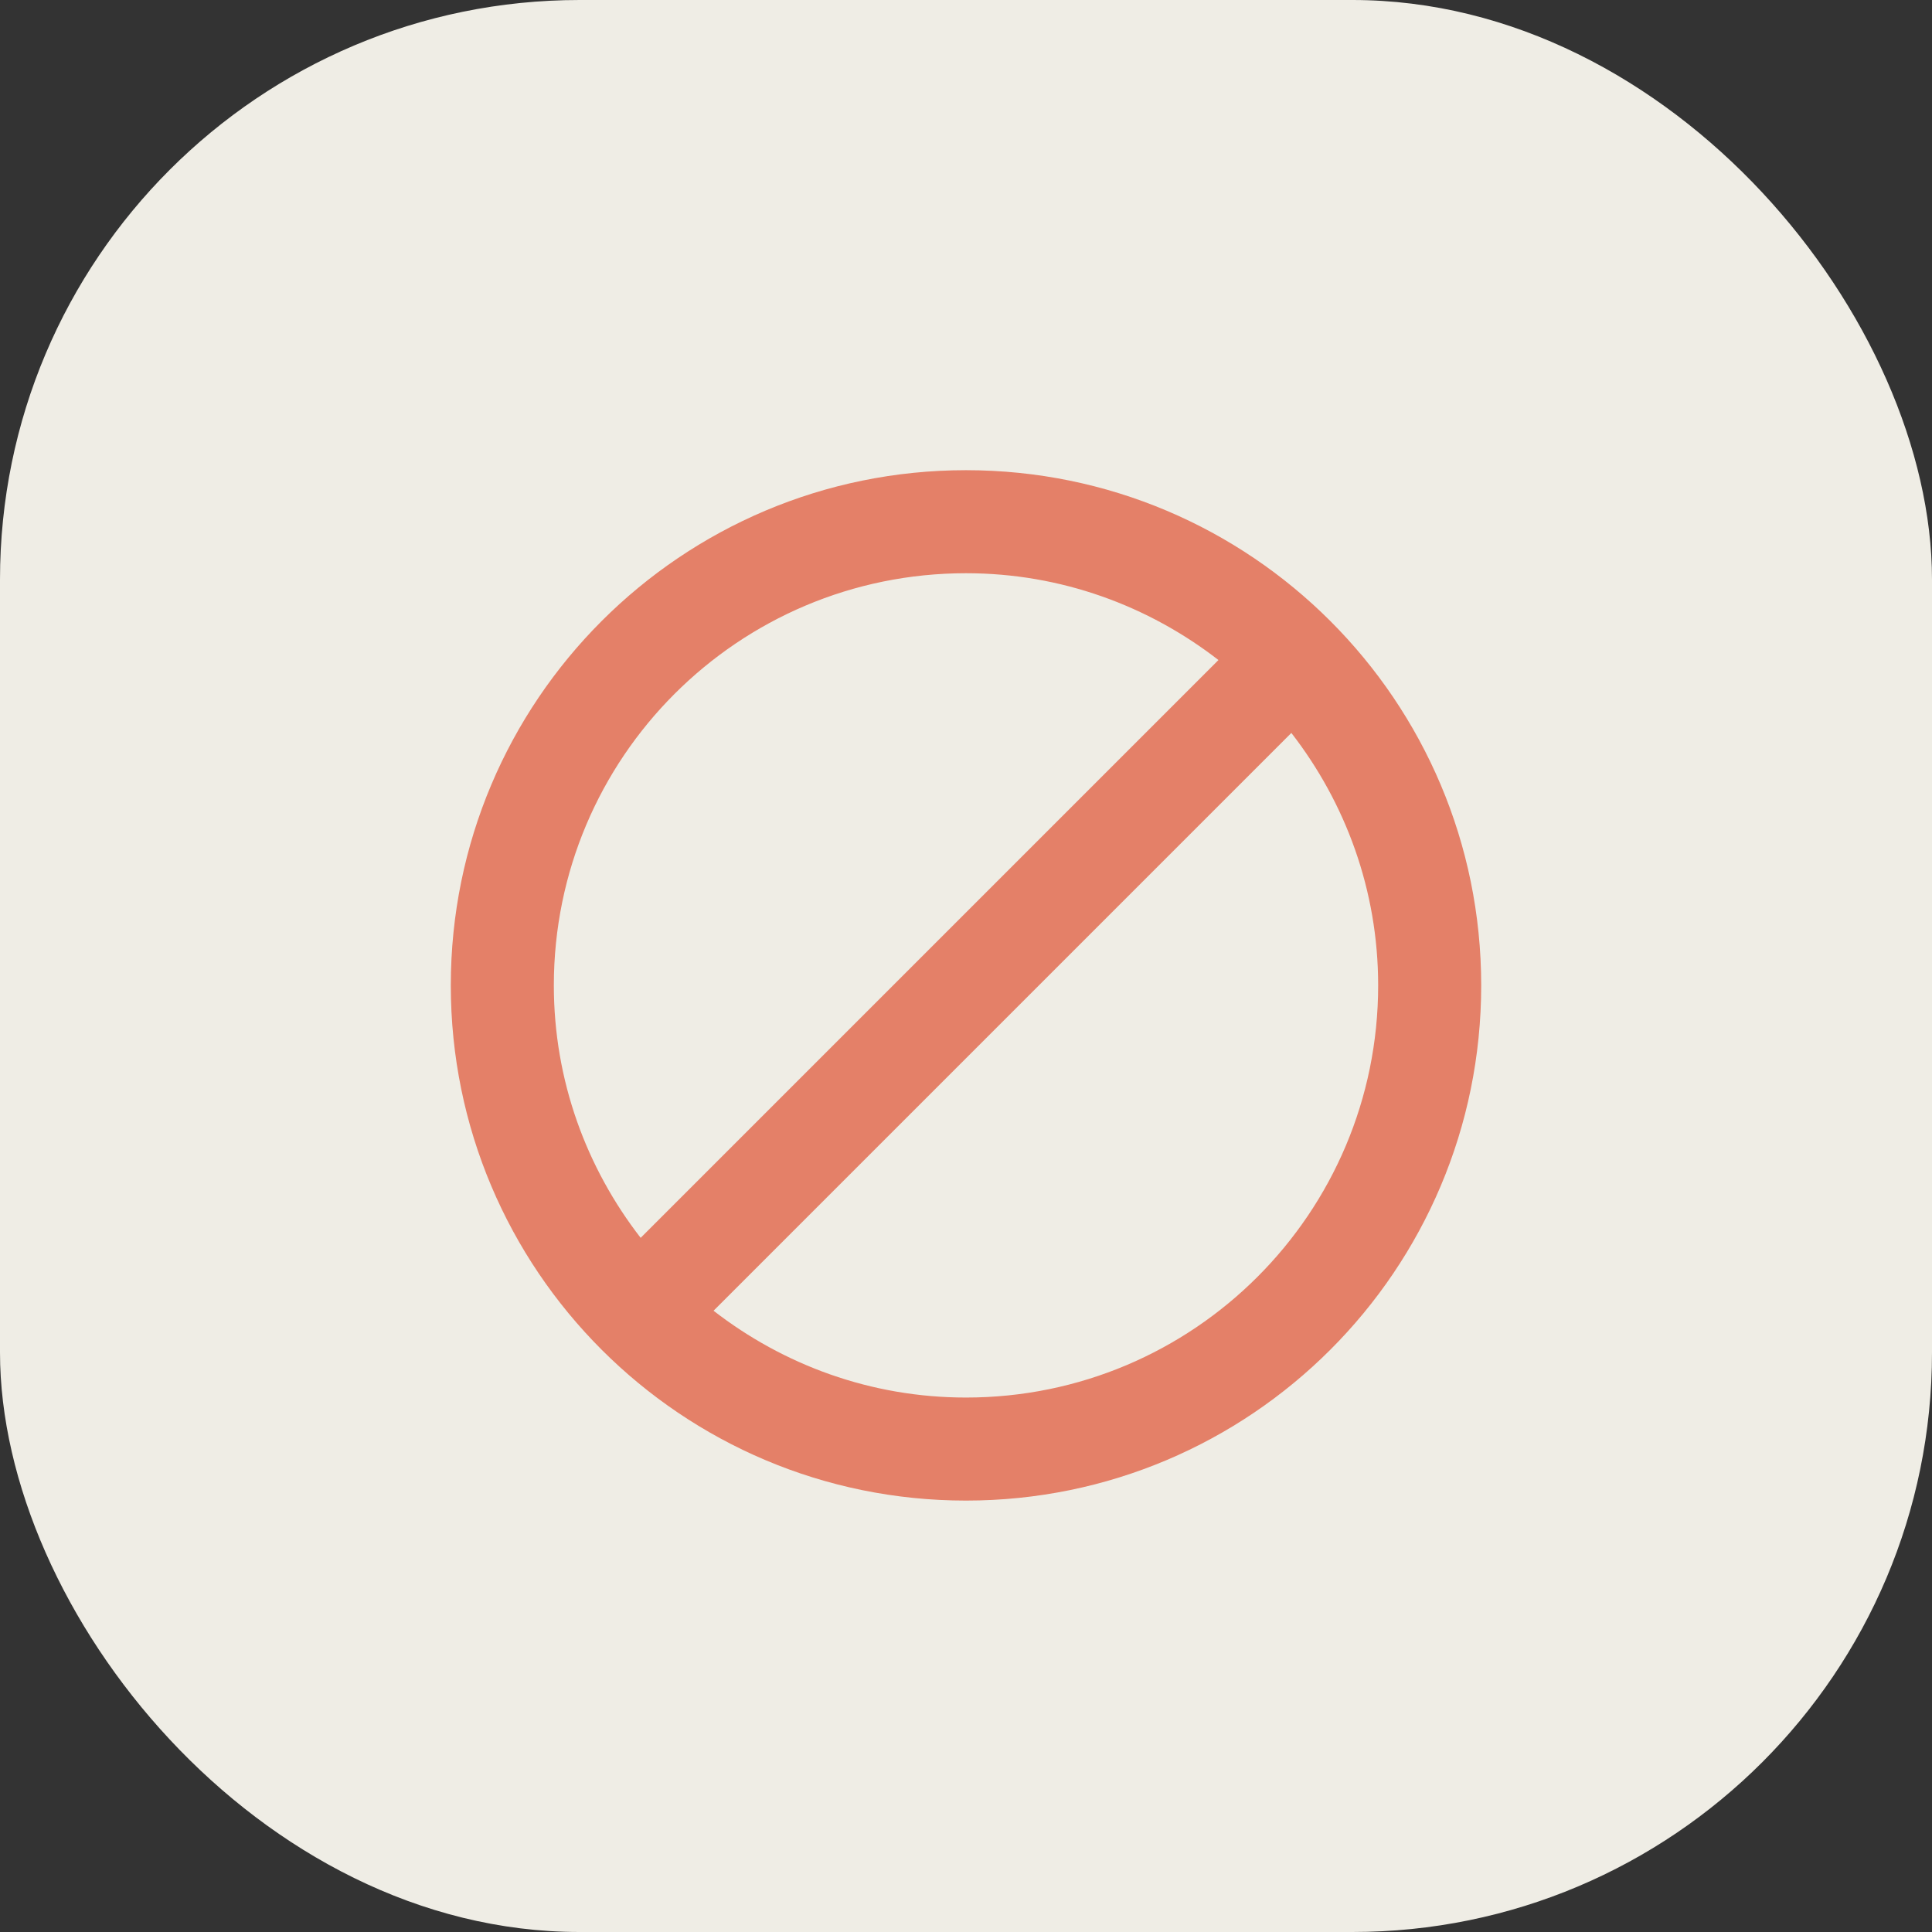 <svg width="30" height="30" viewBox="0 0 30 30" fill="none" xmlns="http://www.w3.org/2000/svg">
<rect x="0" y="0" width="30" height="30" fill="#333333" stroke="none"/>
<rect width="30" height="30" rx="9" fill="#EFEDE5"/>
<g clip-path="url(#clip0_692_3875)">
<path d="M15 23.301C19.42 23.301 23 19.721 23 15.301C23 10.881 19.42 7.301 15 7.301C10.58 7.301 7 10.881 7 15.301C7 19.721 10.58 23.301 15 23.301ZM21.4 15.301C21.4 18.837 18.536 21.701 15 21.701C13.52 21.701 12.164 21.193 11.08 20.353L20.052 11.381C20.892 12.465 21.4 13.821 21.4 15.301ZM15 8.901C16.48 8.901 17.836 9.409 18.92 10.249L9.948 19.221C9.108 18.137 8.6 16.781 8.6 15.301C8.6 11.765 11.464 8.901 15 8.901Z" fill="#E48068"/>
</g>
<defs>
<clipPath id="clip0_692_3875">
<rect width="16" height="16" fill="white" transform="matrix(-1 0 0 -1 23 23.301)"/>
</clipPath>
</defs>
</svg>
